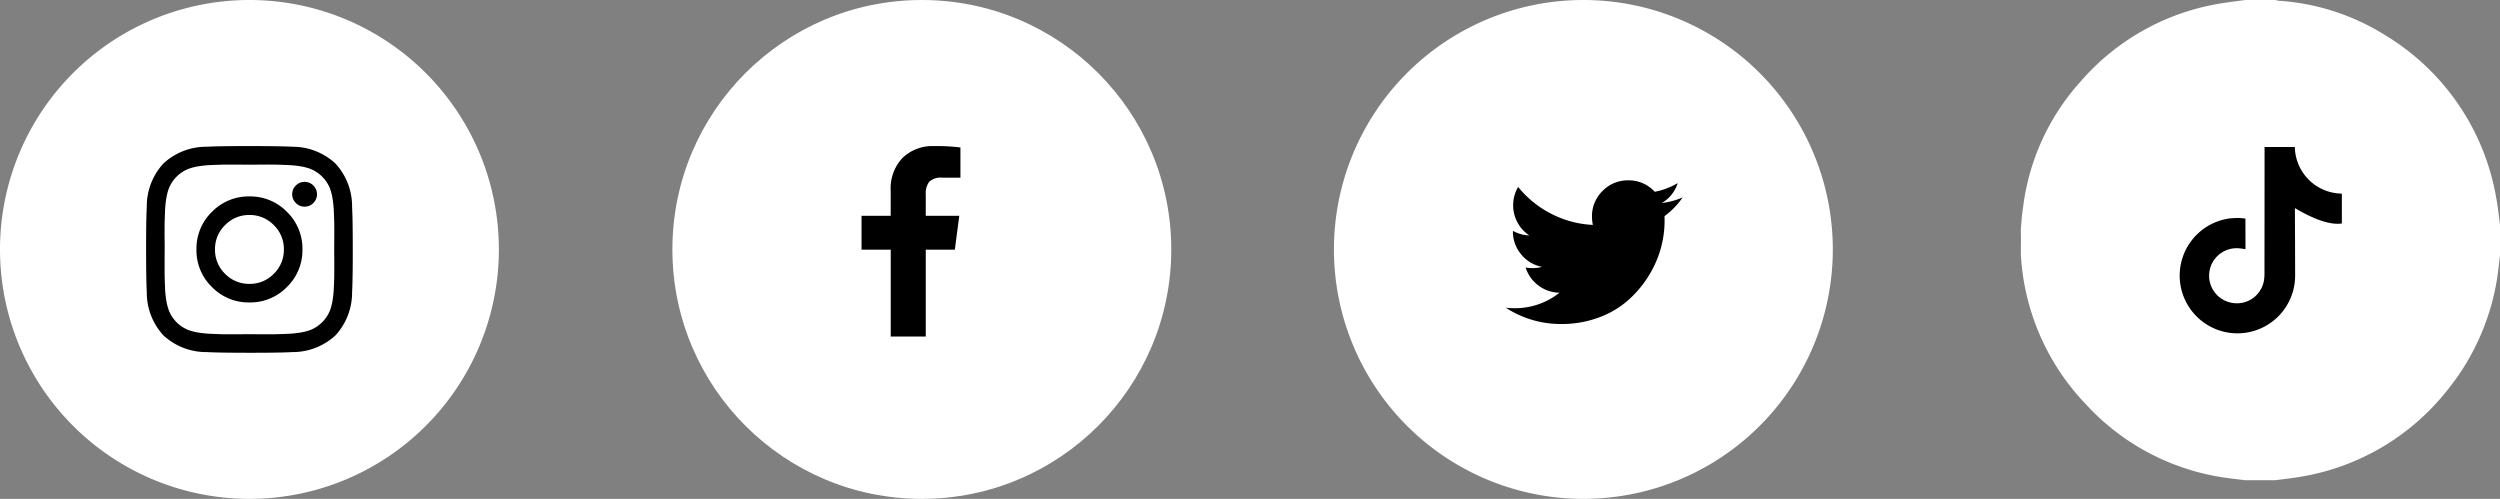 <svg xmlns="http://www.w3.org/2000/svg" xmlns:xlink="http://www.w3.org/1999/xlink" width="230.52" height="46" viewBox="0 0 230.52 46">
  <rect x="0" y="0" width="230.52" height="46" fill="#808080" stroke="none"/>
  <defs>
    <clipPath id="clip-path">
      <path id="Path_46" data-name="Path 46" d="M0,8.77H19.056V-10.286H0Z" transform="translate(0 10.286)"/>
    </clipPath>
    <clipPath id="clip-path-2">
      <path id="Path_48" data-name="Path 48" d="M0,6.42H9.12V-11.143H0Z" transform="translate(0 11.143)"/>
    </clipPath>
    <clipPath id="clip-path-3">
      <path id="Path_50" data-name="Path 50" d="M0,4.675H16.311V-8.571H0Z" transform="translate(0 8.571)"/>
    </clipPath>
    <clipPath id="clip-path-4">
      <rect id="Rectangle_1686" data-name="Rectangle 1686" width="44.18" height="44.276" fill="none"/>
    </clipPath>
  </defs>
  <g id="Group_1375" data-name="Group 1375" transform="translate(-102.66 -7207)">
    <g id="Group_1339" data-name="Group 1339" transform="translate(-70.34 -1616)">
      <path id="Path_79" data-name="Path 79" d="M23,0A23,23,0,1,1,0,23,23,23,0,0,1,23,0Z" transform="translate(173 8823)" fill="#fff"/>
      <circle id="Ellipse_5" data-name="Ellipse 5" cx="23" cy="23" r="23" transform="translate(235 8823)" fill="#fff"/>
      <path id="Path_78" data-name="Path 78" d="M23,0A23,23,0,1,1,0,23,23,23,0,0,1,23,0Z" transform="translate(296 8823)" fill="#fff"/>
      <g id="Group_424" data-name="Group 424" transform="translate(186.472 8846.758)">
        <g id="Group_423" data-name="Group 423" transform="translate(0 -10.286)" clip-path="url(#clip-path)">
          <g id="Group_422" data-name="Group 422" transform="translate(0 0.001)">
            <path id="Path_45" data-name="Path 45" d="M4.385,5.846a3.059,3.059,0,0,1-2.245-.93,3.059,3.059,0,0,1-.93-2.245A3.056,3.056,0,0,1,2.14.426,3.061,3.061,0,0,1,4.385-.506,3.061,3.061,0,0,1,6.63.426a3.056,3.056,0,0,1,.93,2.245,3.059,3.059,0,0,1-.93,2.245,3.059,3.059,0,0,1-2.245.93m0-8.064A4.714,4.714,0,0,0,.924-.792,4.714,4.714,0,0,0-.5,2.671,4.706,4.706,0,0,0,.924,6.132,4.714,4.714,0,0,0,4.385,7.558,4.714,4.714,0,0,0,7.846,6.132,4.706,4.706,0,0,0,9.272,2.671,4.714,4.714,0,0,0,7.846-.792,4.714,4.714,0,0,0,4.385-2.218M9.472-3.558a1.1,1.1,0,0,0-.808.335,1.1,1.1,0,0,0-.335.806,1.1,1.1,0,0,0,.335.806,1.1,1.1,0,0,0,.808.335,1.1,1.1,0,0,0,.806-.335,1.1,1.1,0,0,0,.335-.806,1.1,1.1,0,0,0-.335-.806,1.1,1.1,0,0,0-.806-.335M6.643-5.151c.3,0,.7.017,1.2.037a9.634,9.634,0,0,1,1.278.124A4.757,4.757,0,0,1,10-4.76a3.2,3.2,0,0,1,1.093.719,3.235,3.235,0,0,1,.719,1.091,4.93,4.93,0,0,1,.23.887A9.634,9.634,0,0,1,12.17-.784q.031.75.037,1.2t0,1.308q-.006.864-.006.95c0,.057,0,.374.006.949s0,1.012,0,1.308-.017.7-.037,1.2A9.571,9.571,0,0,1,12.045,7.4a4.889,4.889,0,0,1-.23.887A3.249,3.249,0,0,1,10,10.1a5.066,5.066,0,0,1-.886.23,9.956,9.956,0,0,1-1.278.124c-.5.02-.9.033-1.2.037s-.734,0-1.31,0l-.949-.007-.949.007c-.576,0-1.012,0-1.31,0s-.7-.017-1.2-.037a9.956,9.956,0,0,1-1.278-.124,5.066,5.066,0,0,1-.886-.23,3.2,3.2,0,0,1-1.093-.721A3.217,3.217,0,0,1-3.046,8.29a4.889,4.889,0,0,1-.23-.887A9.571,9.571,0,0,1-3.4,6.126q-.031-.75-.037-1.2c0-.3,0-.734,0-1.308s.006-.891.006-.949,0-.374-.006-.95,0-1.01,0-1.308.017-.7.037-1.2a9.634,9.634,0,0,1,.124-1.278,4.93,4.93,0,0,1,.23-.887,3.235,3.235,0,0,1,.719-1.091A3.2,3.2,0,0,1-1.234-4.76a4.757,4.757,0,0,1,.886-.23A9.634,9.634,0,0,1,.93-5.114c.5-.02.9-.033,1.2-.037s.734-.006,1.31,0l.949.006.949-.006c.576-.006,1.012-.006,1.31,0M13.85-1.262a5.811,5.811,0,0,0-1.538-3.994A5.824,5.824,0,0,0,8.318-6.8q-1.092-.061-3.933-.061T.452-6.8a5.824,5.824,0,0,0-3.994,1.54A5.811,5.811,0,0,0-5.08-1.262Q-5.144-.17-5.143,2.671T-5.08,6.6a5.816,5.816,0,0,0,1.538,4A5.823,5.823,0,0,0,.452,12.136q1.092.061,3.933.063t3.933-.063A5.823,5.823,0,0,0,12.312,10.6a5.816,5.816,0,0,0,1.538-4q.064-1.089.063-3.931T13.85-1.262" transform="translate(5.143 6.857)"/>
          </g>
        </g>
      </g>
      <g id="Group_427" data-name="Group 427" transform="translate(252.44 8847.614)">
        <g id="Group_426" data-name="Group 426" transform="translate(0 -11.143)" clip-path="url(#clip-path-2)">
          <g id="Group_425" data-name="Group 425" transform="translate(0 0)">
            <path id="Path_47" data-name="Path 47" d="M2.454,0A3.988,3.988,0,0,0-.47,1.081a4.086,4.086,0,0,0-1.1,3.045v2.3H-4.259V9.551h2.692v8.012h3.23V9.551H4.344l.411-3.124H1.663V4.434a1.751,1.751,0,0,1,.317-1.141A1.552,1.552,0,0,1,3.2,2.913H4.861V.126A17.638,17.638,0,0,0,2.454,0" transform="translate(4.259)"/>
          </g>
        </g>
      </g>
      <g id="Group_430" data-name="Group 430" transform="translate(311.845 8848.201)">
        <g id="Group_429" data-name="Group 429" transform="translate(0 -8.571)" clip-path="url(#clip-path-3)">
          <g id="Group_428" data-name="Group 428" transform="translate(0 -0.001)">
            <path id="Path_49" data-name="Path 49" d="M5.077.738A3.244,3.244,0,0,0,6.547-1.1,6.511,6.511,0,0,1,4.425-.3,3.222,3.222,0,0,0,1.983-1.353,3.219,3.219,0,0,0-.381-.375,3.221,3.221,0,0,0-1.36,1.99a3.8,3.8,0,0,0,.082.767A9.326,9.326,0,0,1-5.121,1.727,9.462,9.462,0,0,1-8.169-.743,3.27,3.27,0,0,0-8.625.945a3.255,3.255,0,0,0,.4,1.593,3.34,3.34,0,0,0,1.086,1.19,3.314,3.314,0,0,1-1.51-.423v.04a3.232,3.232,0,0,0,.76,2.128A3.281,3.281,0,0,0-5.965,6.626a3.468,3.468,0,0,1-.879.114,4.127,4.127,0,0,1-.632-.053A3.27,3.27,0,0,0-6.3,8.34a3.246,3.246,0,0,0,1.946.666A6.54,6.54,0,0,1-8.5,10.436a7.084,7.084,0,0,1-.807-.042,9.286,9.286,0,0,0,5.133,1.5,9.782,9.782,0,0,0,3.343-.564A8.488,8.488,0,0,0,1.838,9.819a10.129,10.129,0,0,0,1.91-2.178A9.774,9.774,0,0,0,4.943,5.068a9.47,9.47,0,0,0,.393-2.685q0-.29-.009-.436A7.017,7.017,0,0,0,7,.22,6.675,6.675,0,0,1,5.077.738" transform="translate(9.308 1.353)"/>
          </g>
        </g>
      </g>
    </g>
    <g id="Group_1342" data-name="Group 1342" transform="translate(1 -1.086)">
      <ellipse id="Ellipse_120" data-name="Ellipse 120" cx="16" cy="16.5" rx="16" ry="16.5" transform="translate(288 7213.724)"/>
      <g id="Group_1341" data-name="Group 1341" transform="translate(288 7208.086)">
        <g id="Group_1340" data-name="Group 1340" clip-path="url(#clip-path-4)">
          <path id="Path_80" data-name="Path 80" d="M20.7,0h2.762A2.436,2.436,0,0,0,23.8.071a21.01,21.01,0,0,1,9.6,3.057,21.852,21.852,0,0,1,10.447,15.2c.15.8.228,1.62.339,2.431v2.767c-.036.284-.075.567-.106.851a21.79,21.79,0,0,1-4.846,11.712,21.741,21.741,0,0,1-13.3,7.848c-.816.149-1.644.23-2.467.343H20.7c-.539-.067-1.08-.123-1.618-.2A21.562,21.562,0,0,1,5.934,37.212,21.631,21.631,0,0,1,.2,19.144,21.194,21.194,0,0,1,5.521,7.5,21.653,21.653,0,0,1,18.32.334C19.11.2,19.909.11,20.7,0m.006,20.154c-.232-.021-.435-.053-.639-.054-.264,0-.528.013-.791.037a5.322,5.322,0,1,0,6.013,5.21c0-1.933-.012-3.867-.019-5.8,0-.109,0-.219,0-.358,1.859,1.1,3.313,1.57,4.327,1.417V17.853a4.385,4.385,0,0,1-4.336-4.3H22.47c0,.144,0,.27,0,.4q0,5.623-.008,11.246a3.584,3.584,0,0,1-.071.789A2.527,2.527,0,0,1,19.44,27.92a2.537,2.537,0,0,1,.7-5.021c.189.015.376.051.572.078Z" transform="translate(0)" fill="#fff"/>
        </g>
      </g>
    </g>
  </g>
</svg>
